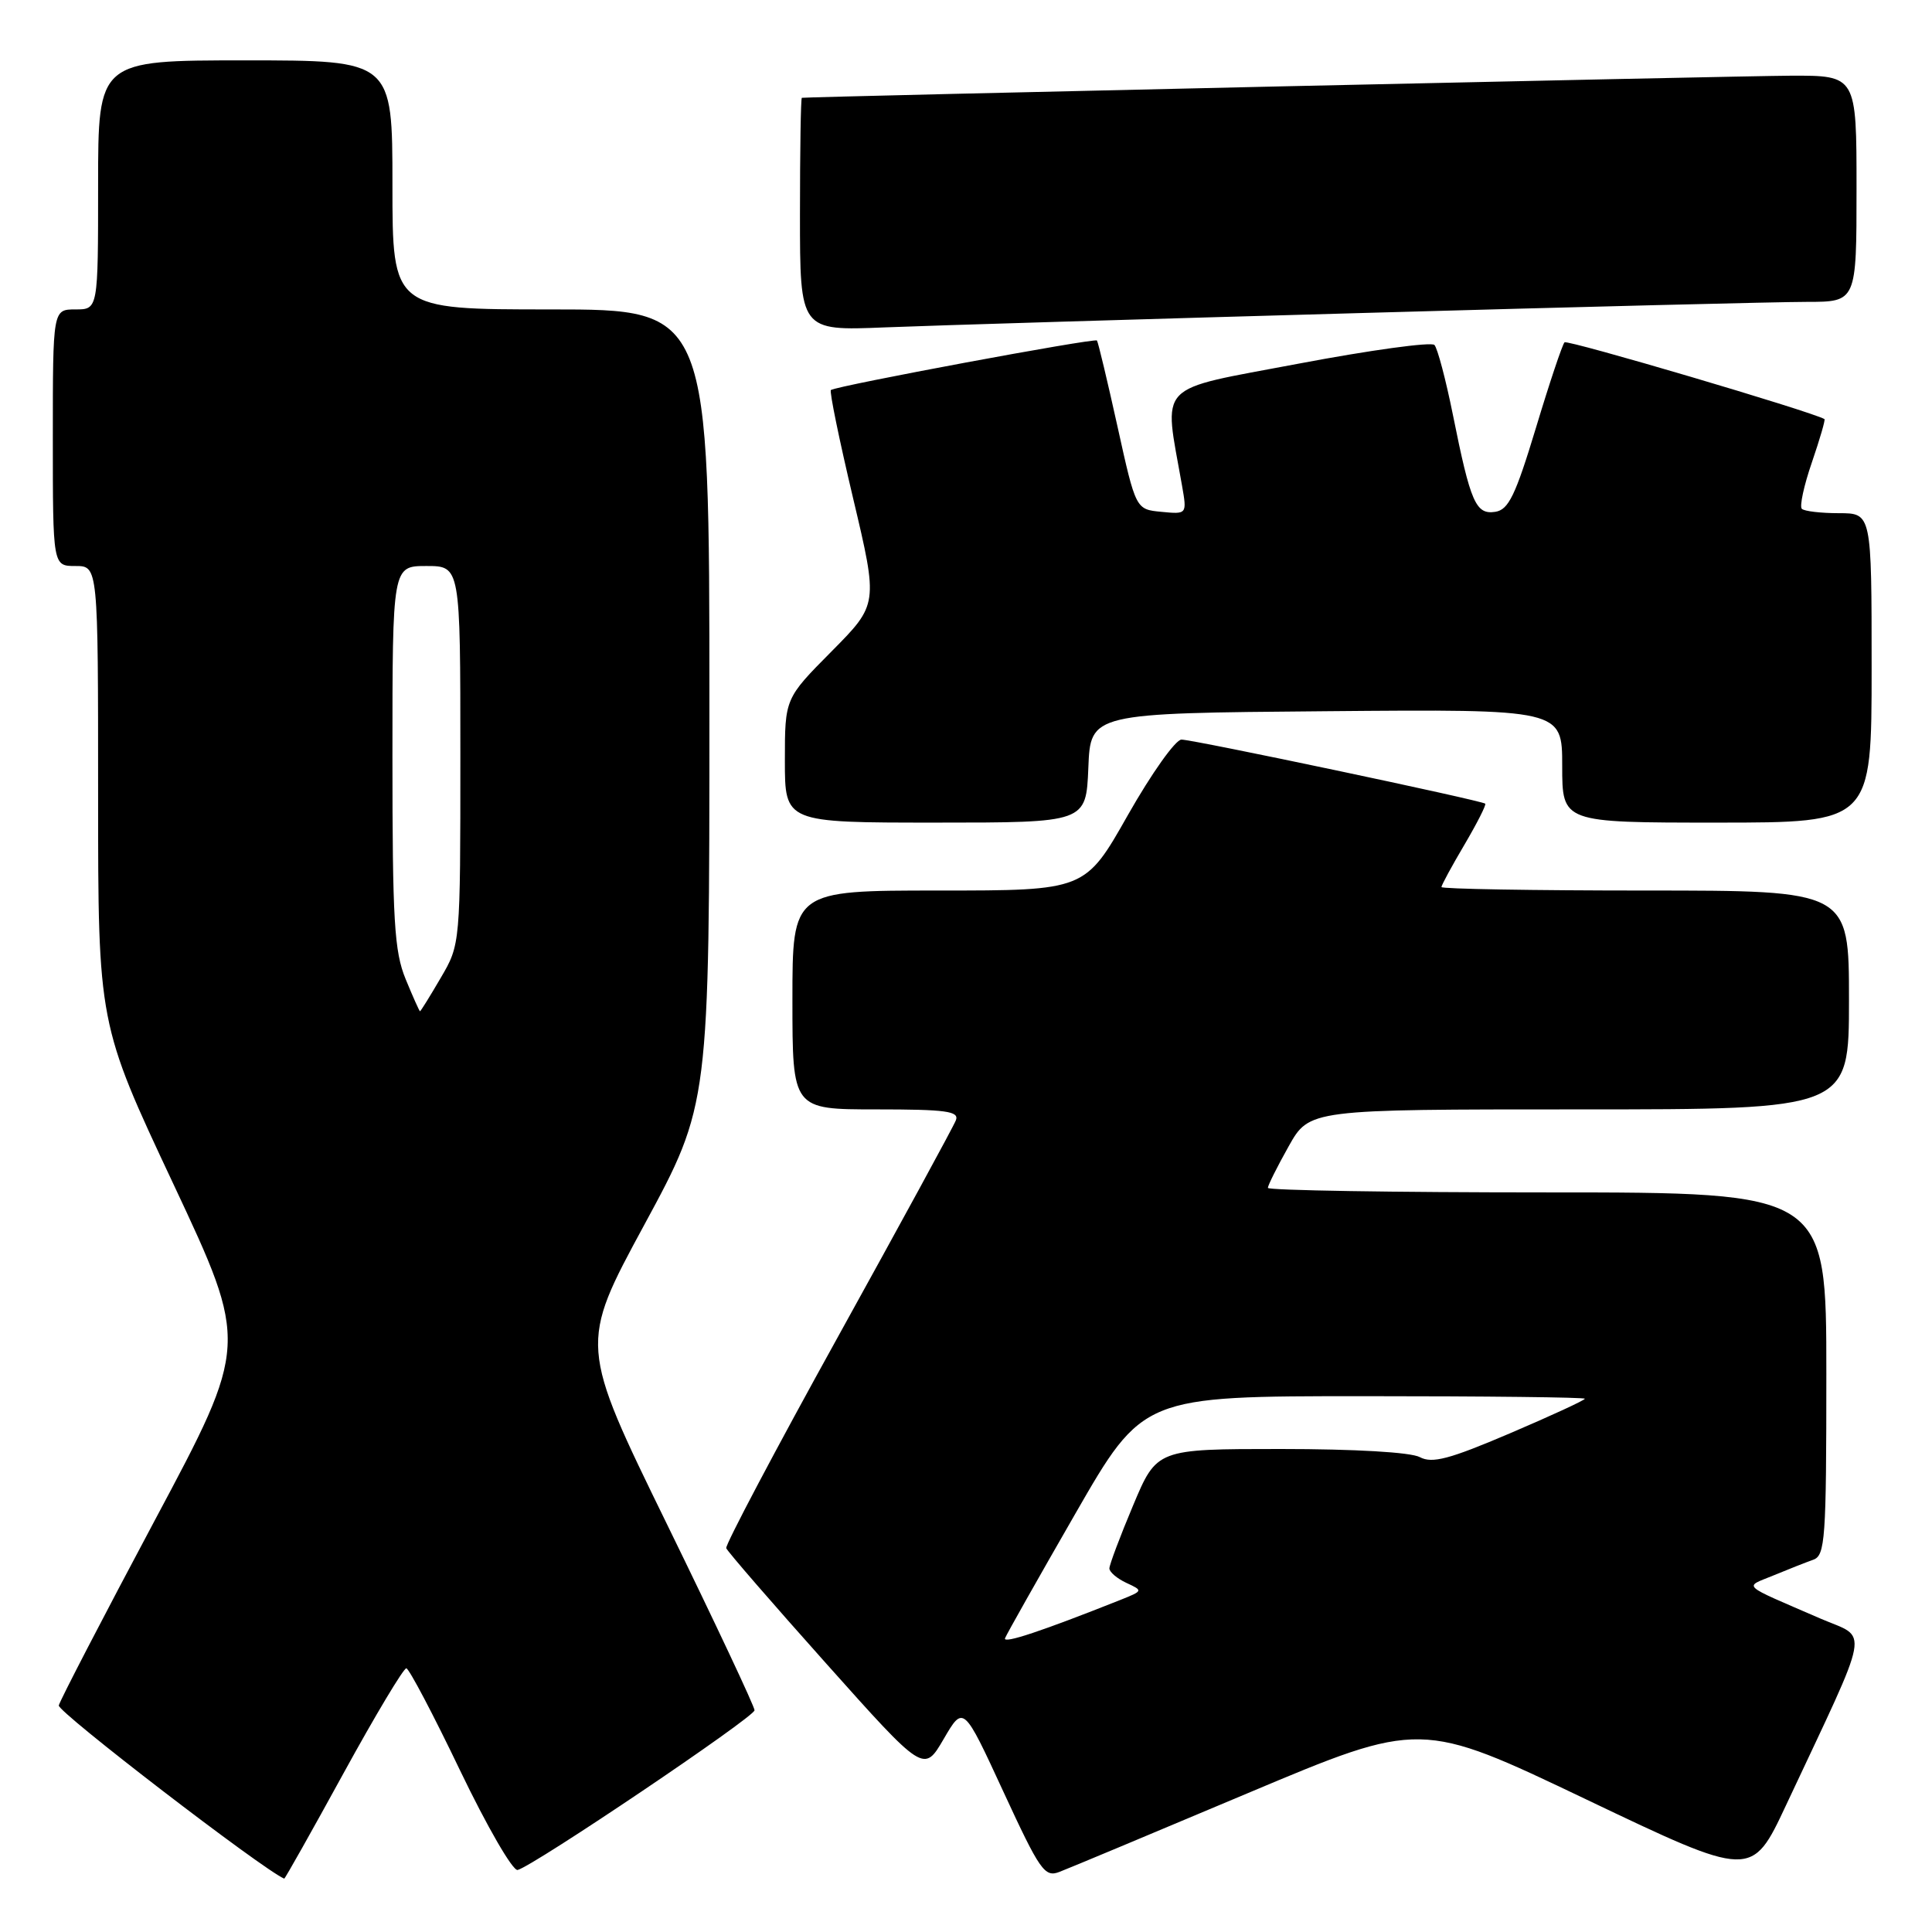 <?xml version="1.0" encoding="UTF-8" standalone="no"?>
<!DOCTYPE svg PUBLIC "-//W3C//DTD SVG 1.1//EN" "http://www.w3.org/Graphics/SVG/1.1/DTD/svg11.dtd" >
<svg xmlns="http://www.w3.org/2000/svg" xmlns:xlink="http://www.w3.org/1999/xlink" version="1.1" viewBox="0 0 256 256">
 <g >
 <path fill="currentColor"
d=" M 45.50 235.00 C 49.72 227.30 53.48 221.03 53.84 221.06 C 54.20 221.09 57.41 227.18 60.96 234.59 C 64.52 242.00 67.95 247.94 68.59 247.78 C 70.66 247.28 99.96 227.53 99.98 226.62 C 99.99 226.14 94.77 215.04 88.38 201.97 C 76.76 178.19 76.76 178.19 85.38 162.28 C 94.00 146.36 94.00 146.36 94.00 93.68 C 94.00 41.00 94.00 41.00 73.00 41.00 C 52.00 41.00 52.00 41.00 52.00 24.50 C 52.00 8.00 52.00 8.00 32.50 8.00 C 13.00 8.00 13.00 8.00 13.00 24.50 C 13.00 41.00 13.00 41.00 10.00 41.00 C 7.00 41.00 7.00 41.00 7.00 58.00 C 7.00 75.00 7.00 75.00 10.00 75.00 C 13.00 75.00 13.00 75.00 13.00 105.33 C 13.00 135.66 13.00 135.66 22.98 156.90 C 32.95 178.14 32.95 178.14 20.51 201.45 C 13.67 214.28 7.95 225.31 7.79 225.98 C 7.59 226.81 34.75 247.68 37.66 248.93 C 37.75 248.97 41.28 242.70 45.50 235.00 Z  M 165.37 237.59 C 188.25 227.96 188.25 227.96 210.18 238.43 C 232.11 248.90 232.11 248.90 236.66 239.20 C 248.12 214.77 247.66 217.26 241.22 214.47 C 230.43 209.79 231.07 210.38 235.00 208.75 C 236.93 207.95 239.29 207.02 240.25 206.68 C 241.85 206.12 242.00 204.02 242.00 182.03 C 242.00 158.00 242.00 158.00 205.00 158.00 C 184.65 158.00 168.00 157.73 168.00 157.40 C 168.00 157.07 169.24 154.59 170.75 151.90 C 173.50 147.00 173.50 147.00 209.25 147.00 C 245.00 147.00 245.00 147.00 245.00 132.50 C 245.00 118.00 245.00 118.00 218.00 118.00 C 203.15 118.00 191.00 117.79 191.00 117.54 C 191.00 117.29 192.37 114.76 194.05 111.92 C 195.72 109.08 196.96 106.64 196.80 106.49 C 196.31 106.06 158.12 98.00 156.55 98.00 C 155.76 98.00 152.57 102.50 149.45 108.00 C 143.79 118.00 143.79 118.00 124.39 118.00 C 105.00 118.00 105.00 118.00 105.00 132.50 C 105.00 147.00 105.00 147.00 116.11 147.00 C 125.38 147.00 127.12 147.24 126.66 148.44 C 126.36 149.24 119.32 162.15 111.03 177.14 C 102.74 192.12 96.08 204.73 96.23 205.14 C 96.38 205.56 102.33 212.43 109.46 220.41 C 122.42 234.92 122.42 234.92 125.04 230.43 C 127.66 225.94 127.66 225.94 132.95 237.40 C 137.79 247.87 138.42 248.79 140.37 248.04 C 141.54 247.60 152.79 242.89 165.37 237.59 Z  M 144.21 101.75 C 144.50 94.50 144.50 94.50 175.75 94.24 C 207.00 93.97 207.00 93.97 207.00 101.49 C 207.00 109.00 207.00 109.00 227.50 109.00 C 248.00 109.00 248.00 109.00 248.00 88.50 C 248.00 68.00 248.00 68.00 243.67 68.00 C 241.28 68.00 239.07 67.74 238.75 67.42 C 238.43 67.09 239.03 64.32 240.09 61.25 C 241.14 58.18 241.89 55.61 241.75 55.53 C 239.94 54.50 207.69 44.98 207.31 45.36 C 207.02 45.65 205.31 50.75 203.52 56.69 C 200.80 65.67 199.89 67.55 198.13 67.82 C 195.55 68.21 194.86 66.62 192.52 54.98 C 191.58 50.32 190.48 46.15 190.07 45.71 C 189.66 45.28 181.55 46.39 172.05 48.19 C 152.89 51.82 154.19 50.47 156.62 64.32 C 157.29 68.15 157.29 68.15 153.89 67.82 C 150.50 67.50 150.50 67.50 148.07 56.50 C 146.73 50.45 145.51 45.33 145.35 45.12 C 145.08 44.75 110.91 51.11 110.10 51.68 C 109.88 51.84 111.21 58.29 113.04 66.02 C 116.37 80.07 116.37 80.07 110.19 86.31 C 104.00 92.55 104.00 92.55 104.00 100.78 C 104.00 109.00 104.00 109.00 123.96 109.00 C 143.91 109.00 143.91 109.00 144.21 101.75 Z  M 180.65 41.47 C 209.34 40.66 235.77 40.00 239.40 40.00 C 246.00 40.00 246.00 40.00 246.00 25.00 C 246.00 10.00 246.00 10.00 237.25 10.03 C 230.33 10.06 107.23 12.81 106.25 12.96 C 106.11 12.98 106.00 19.94 106.00 28.42 C 106.00 43.84 106.00 43.84 117.25 43.38 C 123.44 43.13 151.97 42.27 180.65 41.47 Z  M 53.75 129.74 C 52.24 126.07 52.00 121.99 52.00 100.24 C 52.00 75.00 52.00 75.00 56.50 75.00 C 61.00 75.00 61.00 75.00 61.00 100.07 C 61.00 125.14 61.00 125.14 58.40 129.57 C 56.98 132.01 55.74 134.00 55.65 134.00 C 55.57 133.99 54.71 132.08 53.75 129.74 Z  M 133.17 217.08 C 133.35 216.59 137.54 209.17 142.47 200.60 C 151.44 185.00 151.44 185.00 180.72 185.00 C 196.82 185.00 210.00 185.15 210.00 185.34 C 210.00 185.53 205.54 187.59 200.08 189.92 C 192.05 193.35 189.77 193.95 188.14 193.08 C 186.94 192.43 179.53 192.00 169.70 192.00 C 153.28 192.00 153.28 192.00 150.14 199.48 C 148.41 203.59 147.00 207.35 147.00 207.82 C 147.00 208.30 148.01 209.16 149.25 209.74 C 151.48 210.77 151.47 210.79 148.50 211.98 C 138.12 216.11 132.89 217.86 133.17 217.08 Z "/>
</g>
</svg>
